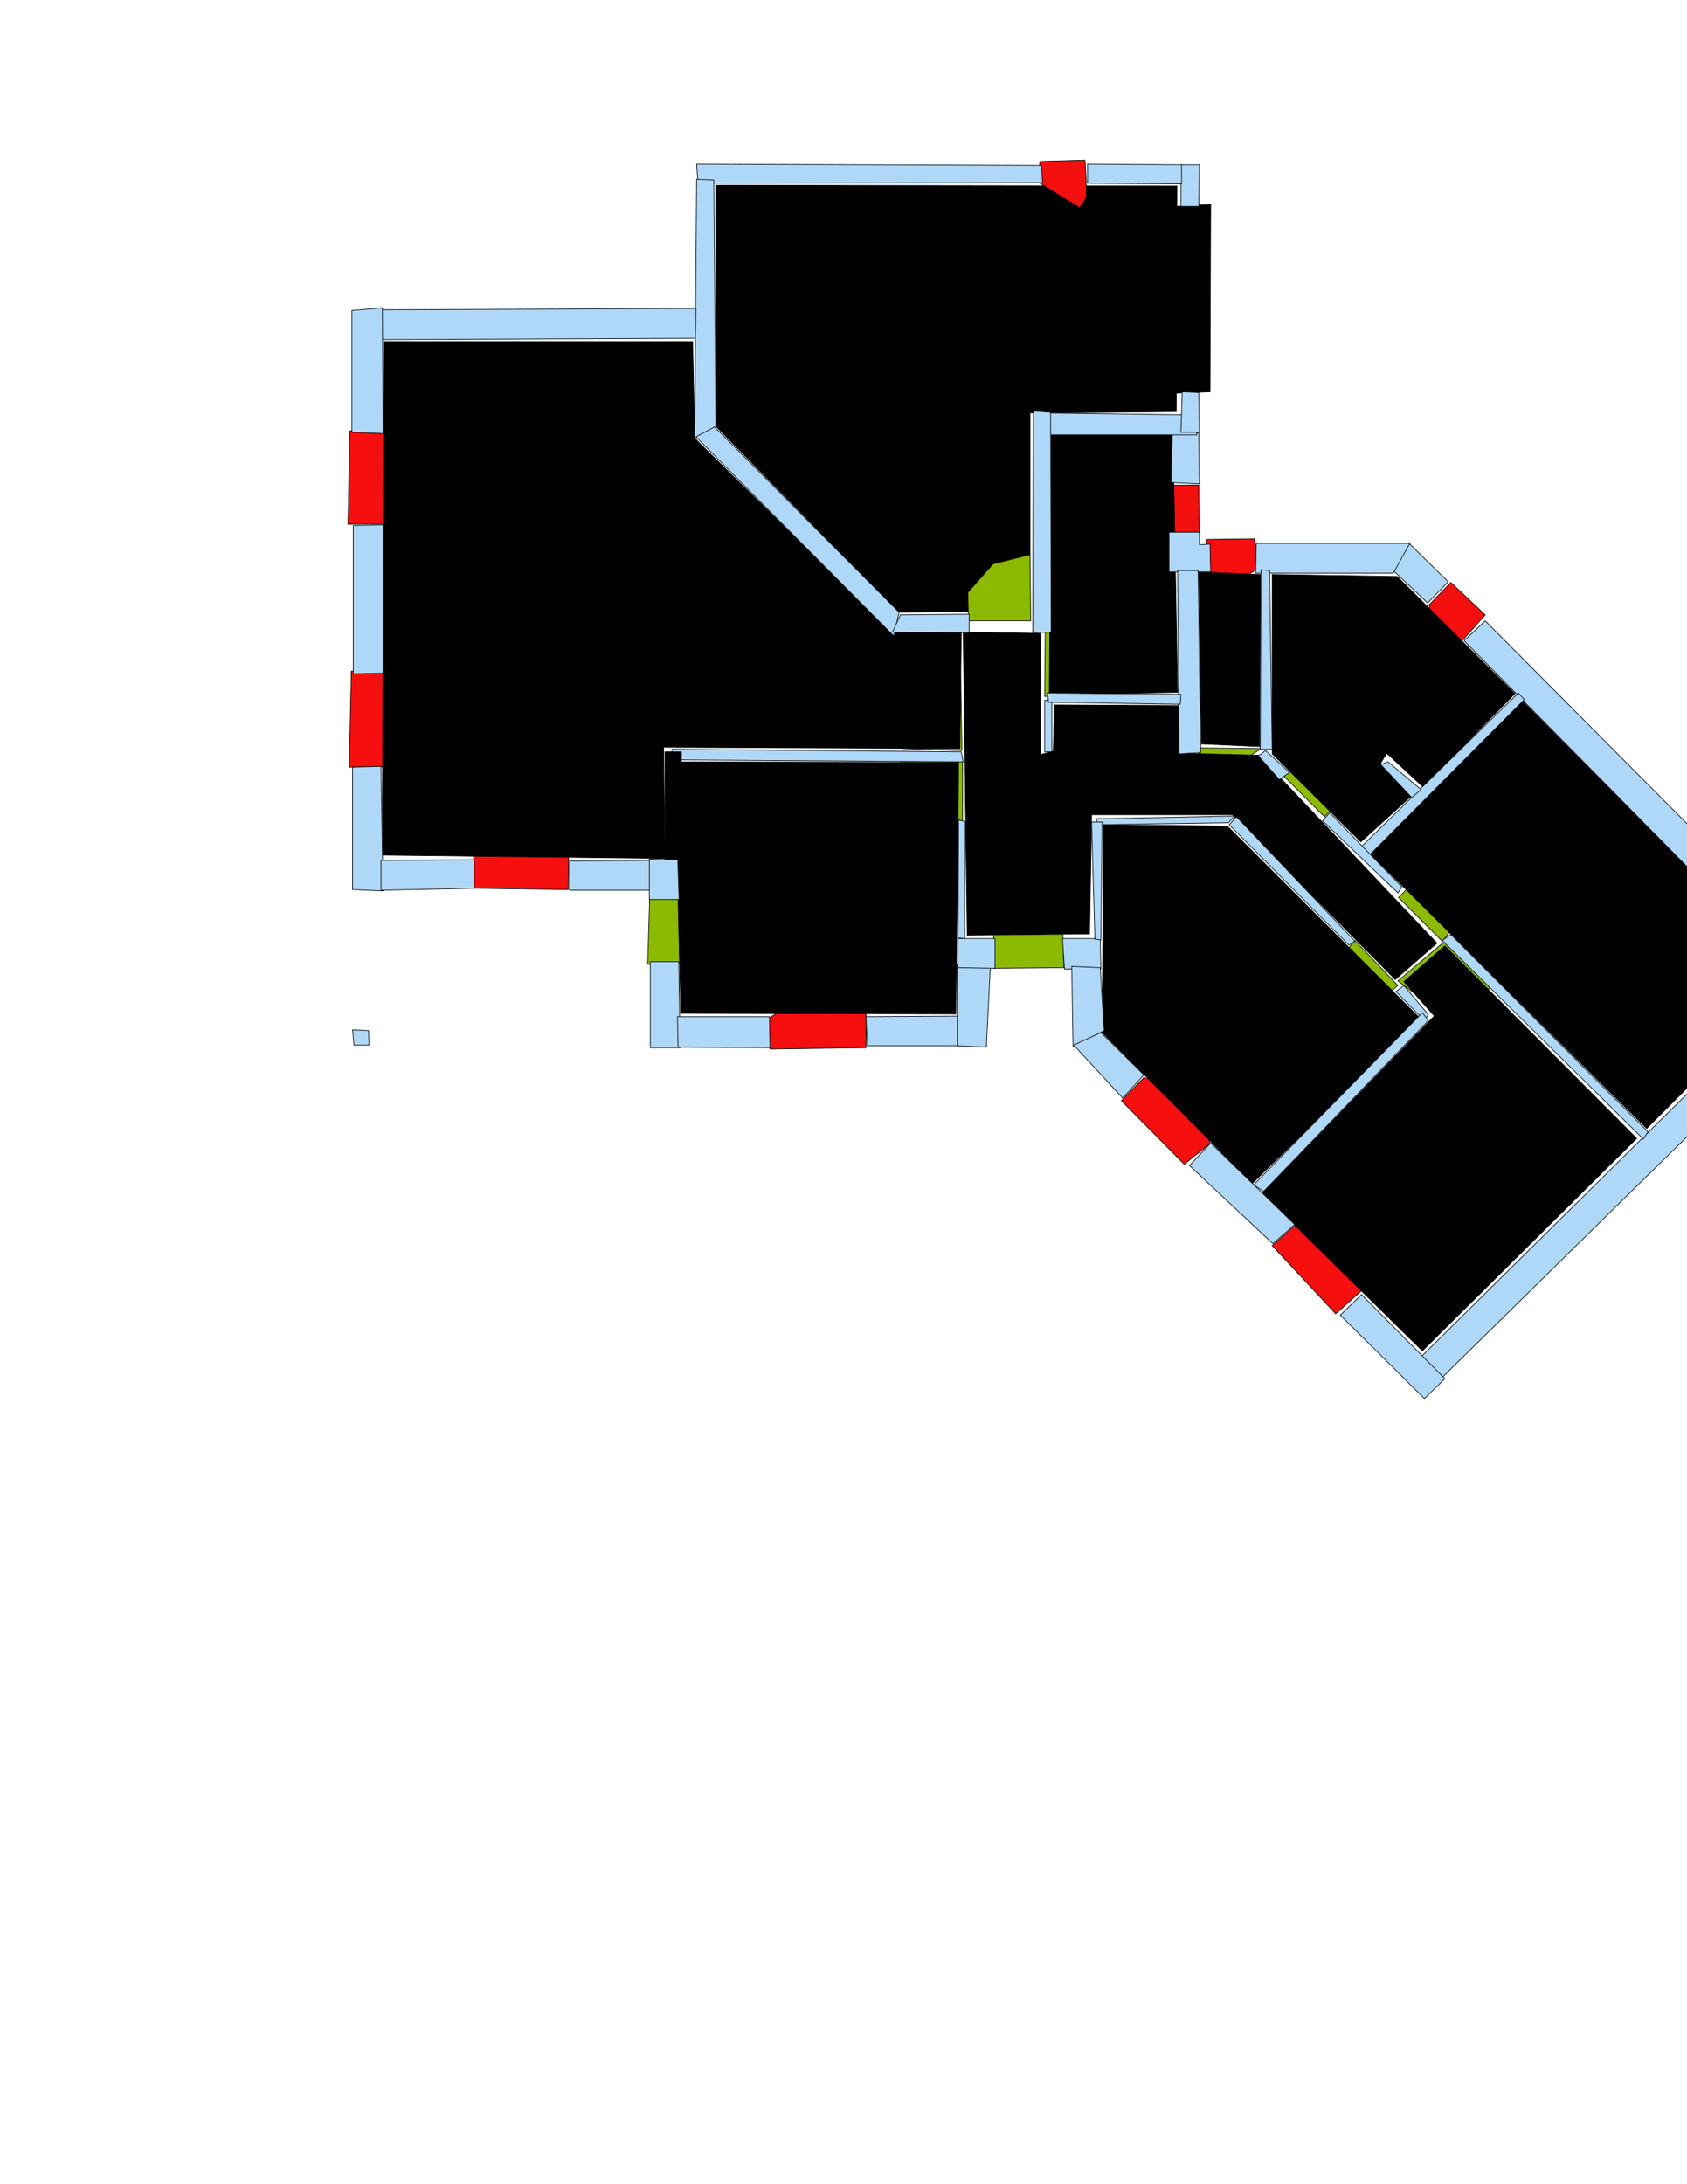 <ns0:svg xmlns:ns0="http://www.w3.org/2000/svg" version="1.1" width="2550" height="3300" fill="black" stroke="black">
<ns0:width fill="black" stroke="black">3508</ns0:width>
<ns0:height fill="black" stroke="black">2479</ns0:height>
<ns0:nclasslabel fill="black" stroke="black">50</ns0:nclasslabel>
<ns0:nclassappear fill="black" stroke="black">6</ns0:nclassappear>
<ns0:class fill="black" stroke="black">Bidet-1</ns0:class>
<ns0:class fill="black" stroke="black">Bidet-2</ns0:class>
<ns0:class fill="black" stroke="black">Bidet-3</ns0:class>
<ns0:class fill="black" stroke="black">Bidet-4</ns0:class>
<ns0:class fill="black" stroke="black">Door</ns0:class>
<ns0:class fill="black" stroke="black">Door-1</ns0:class>
<ns0:class fill="black" stroke="black">Door-23</ns0:class>
<ns0:class fill="black" stroke="black">Oven-1</ns0:class>
<ns0:class fill="black" stroke="black">Oven-2</ns0:class>
<ns0:class fill="black" stroke="black">Oven-3</ns0:class>
<ns0:class fill="black" stroke="black">Oven-4</ns0:class>
<ns0:class fill="black" stroke="black">Parking</ns0:class>
<ns0:class fill="black" stroke="black">Roof</ns0:class>
<ns0:class fill="black" stroke="black">Room</ns0:class>
<ns0:class fill="black" stroke="black">Separation</ns0:class>
<ns0:class fill="black" stroke="black">Sink-1</ns0:class>
<ns0:class fill="black" stroke="black">Sink-11</ns0:class>
<ns0:class fill="black" stroke="black">Sink-12</ns0:class>
<ns0:class fill="black" stroke="black">Sink-13</ns0:class>
<ns0:class fill="black" stroke="black">Sink-14</ns0:class>
<ns0:class fill="black" stroke="black">Sink-2</ns0:class>
<ns0:class fill="black" stroke="black">Sink-3</ns0:class>
<ns0:class fill="black" stroke="black">Sink-4</ns0:class>
<ns0:class fill="black" stroke="black">Sink-5</ns0:class>
<ns0:class fill="black" stroke="black">Sink-6</ns0:class>
<ns0:class fill="black" stroke="black">Sofa-1</ns0:class>
<ns0:class fill="black" stroke="black">Sofa-3</ns0:class>
<ns0:class fill="black" stroke="black">Sofa-4</ns0:class>
<ns0:class fill="black" stroke="black">Sofa-5</ns0:class>
<ns0:class fill="black" stroke="black">Sofa-6</ns0:class>
<ns0:class fill="black" stroke="black">Sofa-7</ns0:class>
<ns0:class fill="black" stroke="black">Sofa-8</ns0:class>
<ns0:class fill="black" stroke="black">Sofa-9</ns0:class>
<ns0:class fill="black" stroke="black">Stairs-1</ns0:class>
<ns0:class fill="black" stroke="black">Table-1</ns0:class>
<ns0:class fill="black" stroke="black">Table-2</ns0:class>
<ns0:class fill="black" stroke="black">Table-3</ns0:class>
<ns0:class fill="black" stroke="black">Table-4</ns0:class>
<ns0:class fill="black" stroke="black">Table-5</ns0:class>
<ns0:class fill="black" stroke="black">Table-6</ns0:class>
<ns0:class fill="black" stroke="black">Table-7</ns0:class>
<ns0:class fill="black" stroke="black">Text</ns0:class>
<ns0:class fill="black" stroke="black">Tub-1</ns0:class>
<ns0:class fill="black" stroke="black">Tub-3</ns0:class>
<ns0:class fill="black" stroke="black">TV-1</ns0:class>
<ns0:class fill="black" stroke="black">TV-2</ns0:class>
<ns0:class fill="black" stroke="black">Wall</ns0:class>
<ns0:class fill="black" stroke="black">Wall-1</ns0:class>
<ns0:class fill="black" stroke="black">Wallieee</ns0:class>
<ns0:class fill="black" stroke="black">Window</ns0:class>
<ns0:polygon class="Wall" fill="#AFD8F8" id="0" transcription="" points="533,1556 557,1557 558,1579 535,1579 " />
<ns0:polygon class="livingRoom" fill="black" id="1" transcription="" points="1082,280 1083,645 1359,925 1557,924 1557,624 1778,622 1779,281 " stroke="black" />
<ns0:polygon class="Parking" fill="black" id="2" transcription="" points="1830,309 1775,312 1774,594 1829,592 " stroke="black" />
<ns0:polygon class="Window" fill="#f60f0f" id="3" transcription="" points="1572,244 1640,242 1642,274 1642,299 1632,314 1569,275 " />
<ns0:polygon class="Window" fill="#f60f0f" id="4" transcription="" points="645,650 529,651 526,792 646,791 634,739 598,723 638,696 " />
<ns0:polygon class="Window" fill="#f60f0f" id="5" transcription="" points="648,1016 531,1014 528,1159 646,1158 634,1104 607,1088 634,1067 " />
<ns0:polygon class="Window" fill="#f60f0f" id="6" transcription="" points="716,1227 716,1342 859,1344 860,1227 809,1235 788,1272 761,1234 " />
<ns0:polygon class="Door" fill="#8BBA00" id="7" transcription="" points="1123,1454 979,1457 982,1358 1026,1355 1082,1369 1112,1406 " />
<ns0:polygon class="Window" fill="#f60f0f" id="8" transcription="" points="1229,1500 1162,1538 1164,1585 1309,1583 1309,1532 1246,1497 1235,1518 " />
<ns0:polygon class="Door" fill="#8BBA00" id="9" transcription="" points="1604,1320 1608,1462 1502,1463 1502,1415 1513,1366 1546,1335 " />
<ns0:polygon class="Window" fill="#f60f0f" id="10" transcription="" points="1800,1649 1729,1628 1695,1663 1790,1759 1829,1728 1812,1660 1791,1664 " />
<ns0:polygon class="Window" fill="#f60f0f" id="11" transcription="" points="2026,1871 1957,1852 1923,1882 2019,1985 2057,1951 2037,1885 2021,1885 " />
<ns0:polygon class="Window" fill="#f60f0f" id="12" transcription="" points="2576,1575 2555,1643 2588,1677 2689,1581 2656,1547 2590,1564 2591,1579 " />
<ns0:polygon class="Window" fill="#f60f0f" id="13" transcription="" points="2178,986 2160,914 2193,880 2245,929 2212,966 2198,977 " />
<ns0:polygon class="Window" fill="#f60f0f" id="14" transcription="" points="1840,898 1903,858 1896,814 1824,815 1824,865 1829,884 " />
<ns0:polygon class="Window" fill="#f60f0f" id="15" transcription="" points="1731,798 1770,733 1812,733 1813,807 1774,807 1749,804 " />
<ns0:polygon class="Door" fill="#8BBA00" id="16" transcription="" points="1680,1057 1579,1052 1580,954 1629,965 1671,1003 " />
<ns0:polygon class="Door" fill="#8BBA00" id="17" transcription="" points="1557,838 1558,938 1464,938 1463,895 1501,852 " />
<ns0:polygon class="Door" fill="#8BBA00" id="18" transcription="" points="1358,953 1451,952 1454,1134 1364,1131 1377,1073 1427,1044 1383,1017 " />
<ns0:polygon class="Door" fill="#8BBA00" id="19" transcription="" points="1361,1149 1455,1144 1455,1240 1399,1230 1363,1183 " />
<ns0:polygon class="Door" fill="#8BBA00" id="20" transcription="" points="1826,1180 1907,1131 1812,1130 1814,1161 " />
<ns0:polygon class="Door" fill="#8BBA00" id="21" transcription="" points="2066,1168 2002,1234 1941,1173 1973,1142 2030,1146 " />
<ns0:polygon class="Door" fill="#8BBA00" id="22" transcription="" points="2184,1285 2114,1356 2180,1422 2209,1387 2215,1317 " />
<ns0:polygon class="Door" fill="#8BBA00" id="23" transcription="" points="2253,1492 2183,1423 2113,1482 2160,1518 2216,1518 " />
<ns0:polygon class="Door" fill="#8BBA00" id="24" transcription="" points="2040,1554 2113,1489 2048,1421 2025,1449 2015,1510 " />
<ns0:polygon class="kitchen" fill="black" id="25" transcription="" points="1908,1803 2150,2041 2474,1720 2184,1429 2122,1483 2168,1535 " stroke="black" />
<ns0:polygon class="bedRoom" fill="black" id="26" transcription="" points="2302,1060 2717,1477 2489,1705 2070,1289 " stroke="black" />
<ns0:polygon class="livingRoom" fill="black" id="27" transcription="" points="1668,1246 1666,1560 1893,1788 2147,1539 1855,1248 " stroke="black" />
<ns0:polygon class="livingRoom" fill="black" id="28" transcription="" points="1923,868 1923,1139 2057,1272 2133,1203 2086,1155 2096,1138 2151,1189 2290,1048 2112,871 " stroke="black" />
<ns0:polygon class="livingRoom" fill="black" id="29" transcription="" points="1905,868 1904,1128 1816,1124 1812,864 " stroke="black" />
<ns0:polygon class="bedRoom" fill="black" id="30" transcription="" points="1589,655 1586,1049 1780,1046 1773,657 " stroke="black" />
<ns0:polygon class="livingRoom" fill="black" id="31" transcription="" points="1456,955 1462,1413 1647,1411 1650,1231 1863,1231 2109,1480 2172,1425 1903,1141 1784,1138 1782,1066 1594,1065 1592,1135 1573,1140 1573,957 " stroke="black" />
<ns0:polygon class="bedRoom" fill="black" id="32" transcription="" points="1020,1151 1449,1152 1445,1532 1029,1531 " stroke="black" />
<ns0:polygon class="bathRoom" fill="black" id="33" transcription="" points="580,516 1047,516 1050,662 1348,956 1453,955 1451,1131 1003,1129 1005,1297 578,1292 " stroke="black" />
<ns0:polygon class="Wall" fill="#AFD8F8" id="34" transcription="" points="2179,2082 2589,1679 2556,1647 2149,2049 " />
<ns0:polygon class="Wall" fill="#AFD8F8" id="35" transcription="" points="2153,2113 2026,1987 2058,1956 2184,2083 " />
<ns0:polygon class="Wall" fill="#AFD8F8" id="36" transcription="" points="2789,1480 2689,1580 2654,1547 2750,1444 " />
<ns0:polygon class="Wall" fill="#AFD8F8" id="37" transcription="" points="2245,938 2749.5,1445 2716.5,1478 2213,968 " />
<ns0:polygon class="Wall" fill="#AFD8F8" id="38" transcription="" points="2129,820 2189,879 2158,911 2106,862 " />
<ns0:polygon class="Wall" fill="#AFD8F8" id="39" transcription="" points="2131,821 1899,821 1898,866 2106,866 " />
<ns0:polygon class="Wall" fill="#AFD8F8" id="40" transcription="" points="1829,822 1813,823 1813,804 1767,804 1767,864 1830,864 " />
<ns0:polygon class="Wall" fill="#AFD8F8" id="41" transcription="" points="1811,862 1815,1137 1782,1139 1780,862 " />
<ns0:polygon class="Wall" fill="#AFD8F8" id="42" transcription="" points="1813,731 1770,729 1772,654 1812,654 " />
<ns0:polygon class="Wall" fill="#AFD8F8" id="43" transcription="" points="1809,657 1588,657 1586,624 1809,627 " />
<ns0:polygon class="Wall" fill="#AFD8F8" id="44" transcription="" points="1812,593 1813,653 1785,653 1787,592 " />
<ns0:polygon class="Wall" fill="#AFD8F8" id="45" transcription="" points="1813,249 1812,312 1785,312 1785,249 " />
<ns0:polygon class="Wall" fill="#AFD8F8" id="46" transcription="" points="1644,248 1644,277 1786,278 1786,249 " />
<ns0:polygon class="Wall" fill="#AFD8F8" id="47" transcription="" points="1053,248 1574,250 1576,276 1055,277 " />
<ns0:polygon class="Wall" fill="#AFD8F8" id="48" transcription="" points="1053,271 1079,272 1082,647 1050,662 " />
<ns0:polygon class="Wall" fill="#AFD8F8" id="49" transcription="" points="1080,645 1052,660 1351,961 1359,925 " />
<ns0:polygon class="Wall" fill="#AFD8F8" id="50" transcription="" points="1562,621 1561,956 1589,955 1588,623 " />
<ns0:polygon class="Wall" fill="#AFD8F8" id="51" transcription="" points="1361,929 1349,955 1465,956 1465,928 " />
<ns0:polygon class="Wall" fill="#AFD8F8" id="52" transcription="" points="576,468 1052,466 1051,511 578,513 " />
<ns0:polygon class="Wall" fill="#AFD8F8" id="53" transcription="" points="532,469 532,653 579,655 578,465 " />
<ns0:polygon class="Wall" fill="#AFD8F8" id="54" transcription="" points="534,794 579,793 579,1017 534,1018 " />
<ns0:polygon class="Wall" fill="#AFD8F8" id="55" transcription="" points="533,1344 533,1159 576,1158 579,1346 " />
<ns0:polygon class="Wall" fill="#AFD8F8" id="56" transcription="" points="576,1300 717,1299 717,1342 576,1345 " />
<ns0:polygon class="Wall" fill="#AFD8F8" id="57" transcription="" points="861,1345 983,1345 983,1300 861,1301 " />
<ns0:polygon class="Wall" fill="#AFD8F8" id="58" transcription="" points="981.5,1359 981.5,1298 1024.5,1299 1026.5,1359 " />
<ns0:polygon class="Wall" fill="#AFD8F8" id="59" transcription="" points="983,1583 983,1453 1026,1453 1028,1583 " />
<ns0:polygon class="Wall" fill="#AFD8F8" id="60" transcription="" points="1164,1583 1025,1582 1024,1536 1163,1536 " />
<ns0:polygon class="Wall" fill="#AFD8F8" id="61" transcription="" points="1491,1580 1311,1580 1309,1536 1488,1535 " />
<ns0:polygon class="Wall" fill="#AFD8F8" id="62" transcription="" points="1491,1582 1447,1580 1447,1457 1497,1459 " />
<ns0:polygon class="Wall" fill="#AFD8F8" id="63" transcription="" points="1504,1463 1448,1462 1448,1418 1504,1418 " />
<ns0:polygon class="Wall" fill="#AFD8F8" id="64" transcription="" points="1609,1464 1664,1464 1663,1418 1606,1418 " />
<ns0:polygon class="Wall" fill="#AFD8F8" id="65" transcription="" points="1622,1582 1620,1460 1663,1462 1669,1557 " />
<ns0:polygon class="Wall" fill="#AFD8F8" id="66" transcription="" points="1697,1659 1729,1624 1664,1560 1623,1579 " />
<ns0:polygon class="Wall" fill="#AFD8F8" id="67" transcription="" points="1798,1761 1830,1727 1957,1850 1924,1879 " />
<ns0:polygon class="Wall" fill="#AFD8F8" id="68" transcription="" points="1015,1148 1456,1151 1453,1136 1016,1132 " />
<ns0:polygon class="Wall" fill="#AFD8F8" id="69" transcription="" points="1449,1239 1459,1241 1458,1418 1448,1417 " />
<ns0:polygon class="Wall" fill="#AFD8F8" id="70" transcription="" points="1579,1136 1579,1058 1590,1058 1590,1136 " />
<ns0:polygon class="Wall" fill="#AFD8F8" id="71" transcription="" points="2048,1422 1869,1234 1858,1246 2039,1428 " />
<ns0:polygon class="Wall" fill="#AFD8F8" id="72" transcription="" points="1658,1237 1866,1233 1857,1243 1657,1246 " />
<ns0:polygon class="Wall" fill="#AFD8F8" id="73" transcription="" points="1664,1420 1655,1419 1650,1242 1666,1242 " />
<ns0:polygon class="Wall" fill="#AFD8F8" id="74" transcription="" points="2159,1533 2122,1489 2110,1498 2153,1542 " />
<ns0:polygon class="Wall" fill="#AFD8F8" id="75" transcription="" points="1895,1790 2150,1530 2159,1542 1910,1800 " />
<ns0:polygon class="Wall" fill="#AFD8F8" id="76" transcription="" points="2193,1412 2180,1421 2484,1721 2491,1710 " />
<ns0:polygon class="Wall" fill="#AFD8F8" id="77" transcription="" points="2295,1047 2304,1057 2066,1296 2054,1283 " />
<ns0:polygon class="Wall" fill="#AFD8F8" id="78" transcription="" points="2119,1340 2113,1349 1999,1240 2010,1228 " />
<ns0:polygon class="Wall" fill="#AFD8F8" id="79" transcription="" points="2098,1151 2148,1193 2134,1205 2087,1155 " />
<ns0:polygon class="Wall" fill="#AFD8F8" id="80" transcription="" points="1913,1134 1902,1142 1934,1178 1949,1167 " />
<ns0:polygon class="Wall" fill="#AFD8F8" id="81" transcription="" points="1919,862 1923,1132 1905,1132 1906,861 " />
<ns0:polygon class="Wall" fill="#AFD8F8" id="82" transcription="" points="1785,1049 1583,1047 1585,1061 1784,1064 " />
<ns0:polygon class="Separation" fill="black" id="83" transcription="" points="1005,1136 1030,1136 1030,1298 1005,1298 " stroke="black" />
<ns0:relation type="outerP" objects="52,48,47,3,46,45,2,44,42,15,40,14,39,38,13,37,36,12,34,35,11,67,10,66,65,64,9,63,62,61,8,60,59,7,58,57,6,56,55,5,54,4,53" fill="black" stroke="black" />
<ns0:relation type="incident" objects="52,48" fill="black" stroke="black" />
<ns0:relation type="incident" objects="48,47" fill="black" stroke="black" />
<ns0:relation type="incident" objects="47,3" fill="black" stroke="black" />
<ns0:relation type="incident" objects="3,46" fill="black" stroke="black" />
<ns0:relation type="incident" objects="46,45" fill="black" stroke="black" />
<ns0:relation type="incident" objects="45,2" fill="black" stroke="black" />
<ns0:relation type="incident" objects="2,44" fill="black" stroke="black" />
<ns0:relation type="incident" objects="44,42" fill="black" stroke="black" />
<ns0:relation type="incident" objects="42,15" fill="black" stroke="black" />
<ns0:relation type="incident" objects="15,40" fill="black" stroke="black" />
<ns0:relation type="incident" objects="40,14" fill="black" stroke="black" />
<ns0:relation type="incident" objects="14,39" fill="black" stroke="black" />
<ns0:relation type="incident" objects="39,38" fill="black" stroke="black" />
<ns0:relation type="incident" objects="38,13" fill="black" stroke="black" />
<ns0:relation type="incident" objects="13,37" fill="black" stroke="black" />
<ns0:relation type="incident" objects="37,36" fill="black" stroke="black" />
<ns0:relation type="incident" objects="36,12" fill="black" stroke="black" />
<ns0:relation type="incident" objects="12,34" fill="black" stroke="black" />
<ns0:relation type="incident" objects="34,35" fill="black" stroke="black" />
<ns0:relation type="incident" objects="35,11" fill="black" stroke="black" />
<ns0:relation type="incident" objects="11,67" fill="black" stroke="black" />
<ns0:relation type="incident" objects="67,10" fill="black" stroke="black" />
<ns0:relation type="incident" objects="10,66" fill="black" stroke="black" />
<ns0:relation type="incident" objects="65,66" fill="black" stroke="black" />
<ns0:relation type="incident" objects="65,64" fill="black" stroke="black" />
<ns0:relation type="incident" objects="64,9" fill="black" stroke="black" />
<ns0:relation type="incident" objects="9,63" fill="black" stroke="black" />
<ns0:relation type="incident" objects="63,62" fill="black" stroke="black" />
<ns0:relation type="incident" objects="62,61" fill="black" stroke="black" />
<ns0:relation type="incident" objects="61,8" fill="black" stroke="black" />
<ns0:relation type="incident" objects="8,60" fill="black" stroke="black" />
<ns0:relation type="incident" objects="60,59" fill="black" stroke="black" />
<ns0:relation type="incident" objects="59,7" fill="black" stroke="black" />
<ns0:relation type="incident" objects="7,58" fill="black" stroke="black" />
<ns0:relation type="incident" objects="58,57" fill="black" stroke="black" />
<ns0:relation type="incident" objects="57,6" fill="black" stroke="black" />
<ns0:relation type="incident" objects="6,56" fill="black" stroke="black" />
<ns0:relation type="incident" objects="56,55" fill="black" stroke="black" />
<ns0:relation type="incident" objects="55,5" fill="black" stroke="black" />
<ns0:relation type="incident" objects="5,54" fill="black" stroke="black" />
<ns0:relation type="incident" objects="54,4" fill="black" stroke="black" />
<ns0:relation type="incident" objects="4,53" fill="black" stroke="black" />
<ns0:relation type="incident" objects="53,52" fill="black" stroke="black" />
<ns0:relation type="incident" objects="48,49" fill="black" stroke="black" />
<ns0:relation type="incident" objects="49,51" fill="black" stroke="black" />
<ns0:relation type="incident" objects="51,18" fill="black" stroke="black" />
<ns0:relation type="incident" objects="18,68" fill="black" stroke="black" />
<ns0:relation type="incident" objects="68,19" fill="black" stroke="black" />
<ns0:relation type="incident" objects="19,69" fill="black" stroke="black" />
<ns0:relation type="incident" objects="69,63" fill="black" stroke="black" />
<ns0:relation type="incident" objects="68,83" fill="black" stroke="black" />
<ns0:relation type="incident" objects="58,83" fill="black" stroke="black" />
<ns0:relation type="incident" objects="44,43" fill="black" stroke="black" />
<ns0:relation type="incident" objects="43,42" fill="black" stroke="black" />
<ns0:relation type="incident" objects="43,50" fill="black" stroke="black" />
<ns0:relation type="incident" objects="50,17" fill="black" stroke="black" />
<ns0:relation type="incident" objects="17,51" fill="black" stroke="black" />
<ns0:relation type="incident" objects="50,16" fill="black" stroke="black" />
<ns0:relation type="incident" objects="16,70" fill="black" stroke="black" />
<ns0:relation type="incident" objects="16,82" fill="black" stroke="black" />
<ns0:relation type="incident" objects="82,41" fill="black" stroke="black" />
<ns0:relation type="incident" objects="41,40" fill="black" stroke="black" />
<ns0:relation type="incident" objects="41,20" fill="black" stroke="black" />
<ns0:relation type="incident" objects="20,81" fill="black" stroke="black" />
<ns0:relation type="incident" objects="81,39" fill="black" stroke="black" />
<ns0:relation type="incident" objects="81,14" fill="black" stroke="black" />
<ns0:relation type="incident" objects="81,80" fill="black" stroke="black" />
<ns0:relation type="incident" objects="80,21" fill="black" stroke="black" />
<ns0:relation type="incident" objects="21,78" fill="black" stroke="black" />
<ns0:relation type="incident" objects="78,77" fill="black" stroke="black" />
<ns0:relation type="incident" objects="77,37" fill="black" stroke="black" />
<ns0:relation type="incident" objects="77,79" fill="black" stroke="black" />
<ns0:relation type="incident" objects="78,22" fill="black" stroke="black" />
<ns0:relation type="incident" objects="22,76" fill="black" stroke="black" />
<ns0:relation type="incident" objects="34,76" fill="black" stroke="black" />
<ns0:relation type="incident" objects="76,23" fill="black" stroke="black" />
<ns0:relation type="incident" objects="23,74" fill="black" stroke="black" />
<ns0:relation type="incident" objects="74,75" fill="black" stroke="black" />
<ns0:relation type="incident" objects="75,67" fill="black" stroke="black" />
<ns0:relation type="incident" objects="74,24" fill="black" stroke="black" />
<ns0:relation type="incident" objects="24,71" fill="black" stroke="black" />
<ns0:relation type="incident" objects="71,72" fill="black" stroke="black" />
<ns0:relation type="incident" objects="72,73" fill="black" stroke="black" />
<ns0:relation type="incident" objects="73,64" fill="black" stroke="black" />
<ns0:relation type="neighbour" objects="33,1" fill="black" stroke="black" />
<ns0:relation type="neighbour" objects="1,30" fill="black" stroke="black" />
<ns0:relation type="neighbour" objects="30,31" fill="black" stroke="black" />
<ns0:relation type="neighbour" objects="31,33" fill="black" stroke="black" />
<ns0:relation type="neighbour" objects="32,33" fill="black" stroke="black" />
<ns0:relation type="neighbour" objects="32,31" fill="black" stroke="black" />
<ns0:relation type="neighbour" objects="31,29" fill="black" stroke="black" />
<ns0:relation type="neighbour" objects="29,28" fill="black" stroke="black" />
<ns0:relation type="neighbour" objects="28,26" fill="black" stroke="black" />
<ns0:relation type="neighbour" objects="26,25" fill="black" stroke="black" />
<ns0:relation type="neighbour" objects="25,27" fill="black" stroke="black" />
<ns0:relation type="neighbour" objects="27,31" fill="black" stroke="black" />
<ns0:relation type="neighbour" objects="30,29" fill="black" stroke="black" />
<ns0:relation type="neighbour" objects="31,28" fill="black" stroke="black" />
<ns0:relation type="neighbour" objects="31,26" fill="black" stroke="black" />
<ns0:relation type="neighbour" objects="31,25" fill="black" stroke="black" />
<ns0:relation type="access" objects="31,17,1" fill="black" stroke="black" />
<ns0:relation type="access" objects="31,16,30" fill="black" stroke="black" />
<ns0:relation type="access" objects="29,20,31" fill="black" stroke="black" />
<ns0:relation type="access" objects="31,21,28" fill="black" stroke="black" />
<ns0:relation type="access" objects="31,22,26" fill="black" stroke="black" />
<ns0:relation type="access" objects="31,23,25" fill="black" stroke="black" />
<ns0:relation type="access" objects="31,24,27" fill="black" stroke="black" />
<ns0:relation type="access" objects="31,9,31" fill="black" stroke="black" />
<ns0:relation type="access" objects="31,19,32" fill="black" stroke="black" />
<ns0:relation type="access" objects="32,7,32" fill="black" stroke="black" />
<ns0:relation type="access" objects="31,18,33" fill="black" stroke="black" />
<ns0:relation type="access" objects="33,83,32" fill="black" stroke="black" />
<ns0:relation type="surround" objects="47,3,46,45,2,44,43,50,17,51,49,48,47,1" fill="black" stroke="black" />
<ns0:relation type="surround" objects="52,48,49,51,18,68,83,58,57,6,56,55,5,54,4,53,52,33" fill="black" stroke="black" />
<ns0:relation type="surround" objects="68,19,69,63,62,61,8,60,59,7,58,83,68,32" fill="black" stroke="black" />
<ns0:relation type="surround" objects="43,42,15,40,41,82,16,50,43,30" fill="black" stroke="black" />
<ns0:relation type="surround" objects="40,14,39,81,20,41,40,29" fill="black" stroke="black" />
<ns0:relation type="surround" objects="39,38,13,37,77,78,21,80,81,39,28" fill="black" stroke="black" />
<ns0:relation type="surround" objects="51,17,50,16,82,41,20,80,21,78,22,76,23,74,24,71,72,73,64,9,63,69,19,68,18,51,31" fill="black" stroke="black" />
<ns0:relation type="surround" objects="72,71,24,74,75,67,10,66,65,64,73,72,27" fill="black" stroke="black" />
<ns0:relation type="surround" objects="75,74,23,76,34,35,11,67,75,25" fill="black" stroke="black" />
<ns0:relation type="surround" objects="77,37,36,12,34,76,22,78,77,26" fill="black" stroke="black" />
</ns0:svg>